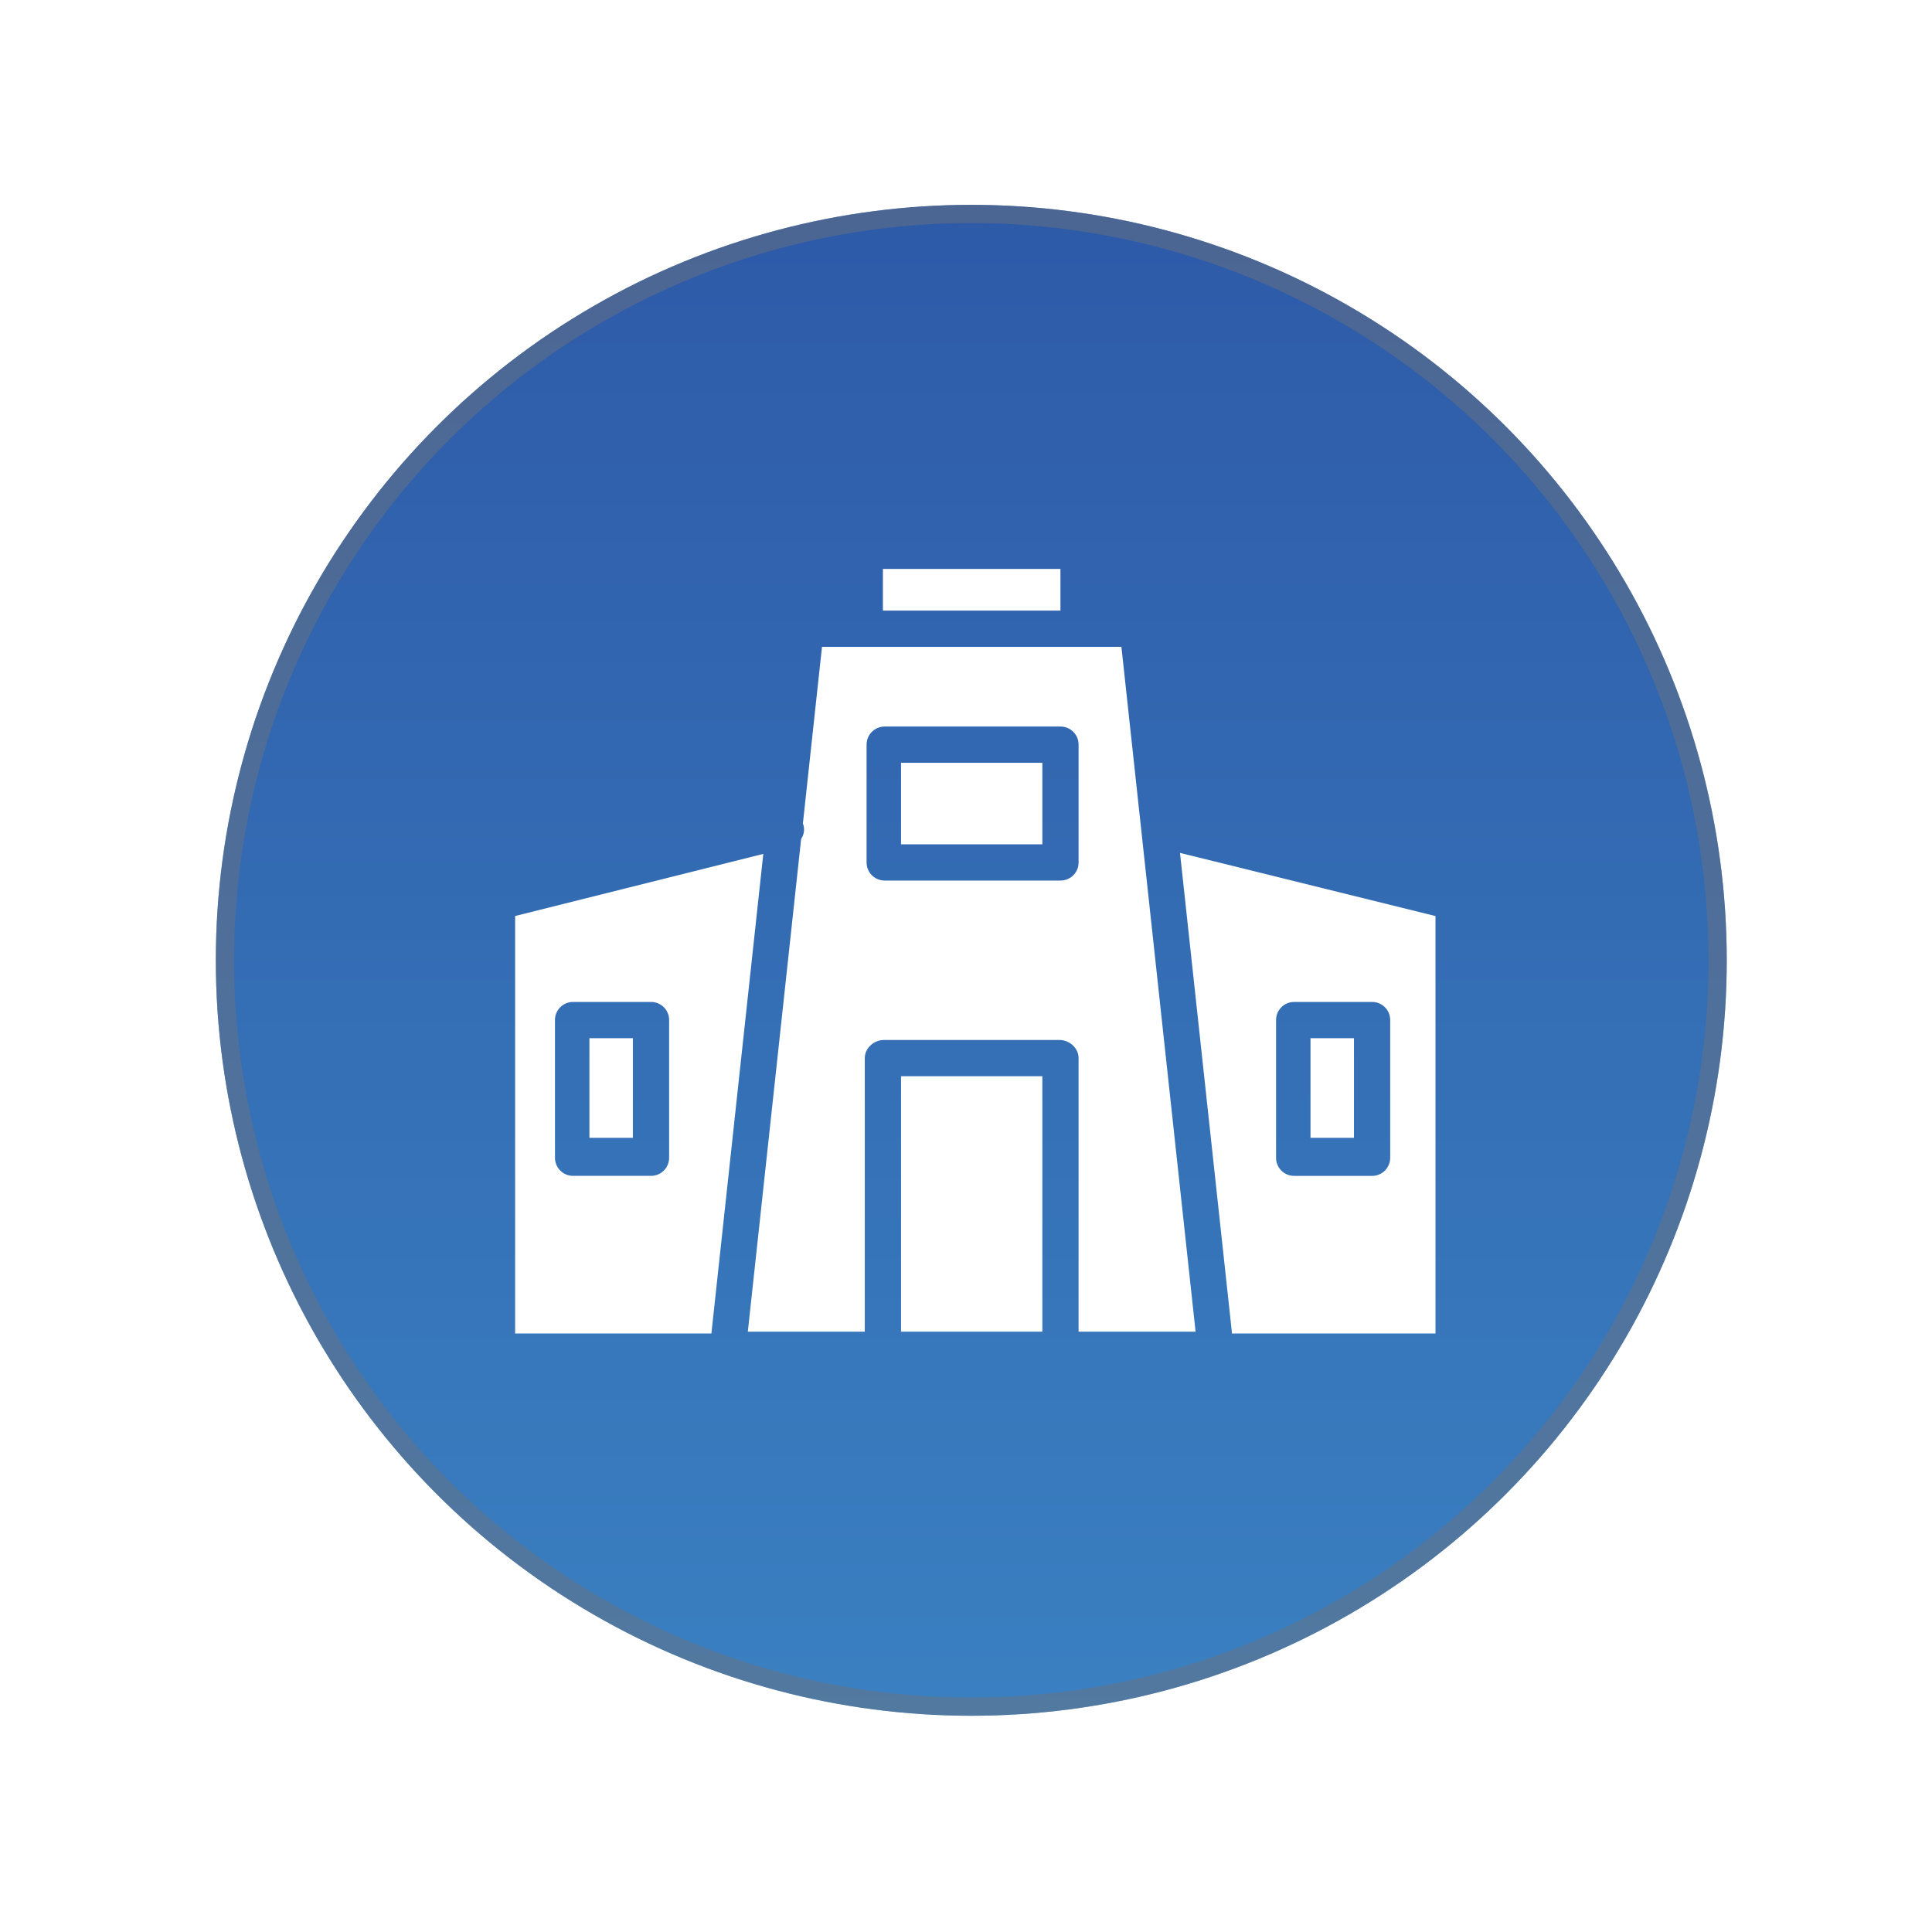 <svg width="110" height="110" viewBox="0 0 110 110" fill="none" xmlns="http://www.w3.org/2000/svg">
<g filter="url(#filter0_d_1162_491)">
<circle cx="55.301" cy="53.64" r="43.013" fill="url(#paint0_linear_1162_491)"/>
<circle cx="55.301" cy="53.64" r="42.494" stroke="#6B7280" stroke-opacity="0.5" stroke-width="1.036"/>
</g>
<path d="M81.731 52.157V75.924H70.146L67.184 48.56L81.731 52.157ZM72.654 65.922C72.654 66.489 73.114 66.95 73.681 66.95H78.125C78.692 66.95 79.152 66.489 79.152 65.922V58.074C79.152 57.507 78.692 57.047 78.125 57.047H73.681C73.114 57.047 72.654 57.507 72.654 58.074L72.654 65.922Z" fill="white"/>
<path d="M51.301 43.43H59.347V48.072H51.301V43.43Z" fill="white"/>
<path d="M51.301 61.275H59.347V75.82H51.301V61.275Z" fill="white"/>
<path d="M50.269 32.393H60.378V34.765H50.269V32.393Z" fill="white"/>
<path d="M74.614 59.11H77.089V64.783H74.614V59.11Z" fill="white"/>
<path d="M33.559 59.11H36.034V64.783H33.559V59.11Z" fill="white"/>
<path d="M43.459 48.617L40.504 75.923H29.329V52.154L43.459 48.617ZM31.598 65.921C31.598 66.489 32.058 66.949 32.626 66.949H37.069C37.637 66.949 38.097 66.489 38.097 65.921V58.074C38.097 57.506 37.637 57.046 37.069 57.046H32.626C32.059 57.046 31.598 57.506 31.598 58.074V65.921Z" fill="white"/>
<path d="M45.749 46.989C45.739 46.95 45.727 46.923 45.713 46.886L46.801 36.829H49.212H61.437H63.849L68.072 75.821H61.41V60.243C61.41 59.676 60.893 59.213 60.326 59.213H50.324C49.756 59.213 49.237 59.676 49.237 60.243V75.821H42.578L45.613 47.768C45.763 47.538 45.821 47.277 45.749 46.989ZM49.34 49.108C49.34 49.675 49.801 50.135 50.368 50.135H60.382C60.949 50.135 61.41 49.675 61.41 49.108V42.395C61.41 41.827 60.95 41.367 60.382 41.367H50.368C49.801 41.367 49.34 41.827 49.34 42.395V49.108Z" fill="white"/>
<defs>
<filter id="filter0_d_1162_491" x="0.888" y="0.263" width="108.827" height="108.827" filterUnits="userSpaceOnUse" color-interpolation-filters="sRGB">
<feFlood flood-opacity="0" result="BackgroundImageFix"/>
<feColorMatrix in="SourceAlpha" type="matrix" values="0 0 0 0 0 0 0 0 0 0 0 0 0 0 0 0 0 0 127 0" result="hardAlpha"/>
<feMorphology radius="1.036" operator="dilate" in="SourceAlpha" result="effect1_dropShadow_1162_491"/>
<feOffset dy="1.036"/>
<feGaussianBlur stdDeviation="5.182"/>
<feComposite in2="hardAlpha" operator="out"/>
<feColorMatrix type="matrix" values="0 0 0 0 0 0 0 0 0 0 0 0 0 0 0 0 0 0 0.25 0"/>
<feBlend mode="normal" in2="BackgroundImageFix" result="effect1_dropShadow_1162_491"/>
<feBlend mode="normal" in="SourceGraphic" in2="effect1_dropShadow_1162_491" result="shape"/>
</filter>
<linearGradient id="paint0_linear_1162_491" x1="55.301" y1="10.627" x2="55.301" y2="96.653" gradientUnits="userSpaceOnUse">
<stop stop-color="#2E5AA8"/>
<stop offset="1" stop-color="#3A80C1"/>
</linearGradient>
</defs>
</svg>
